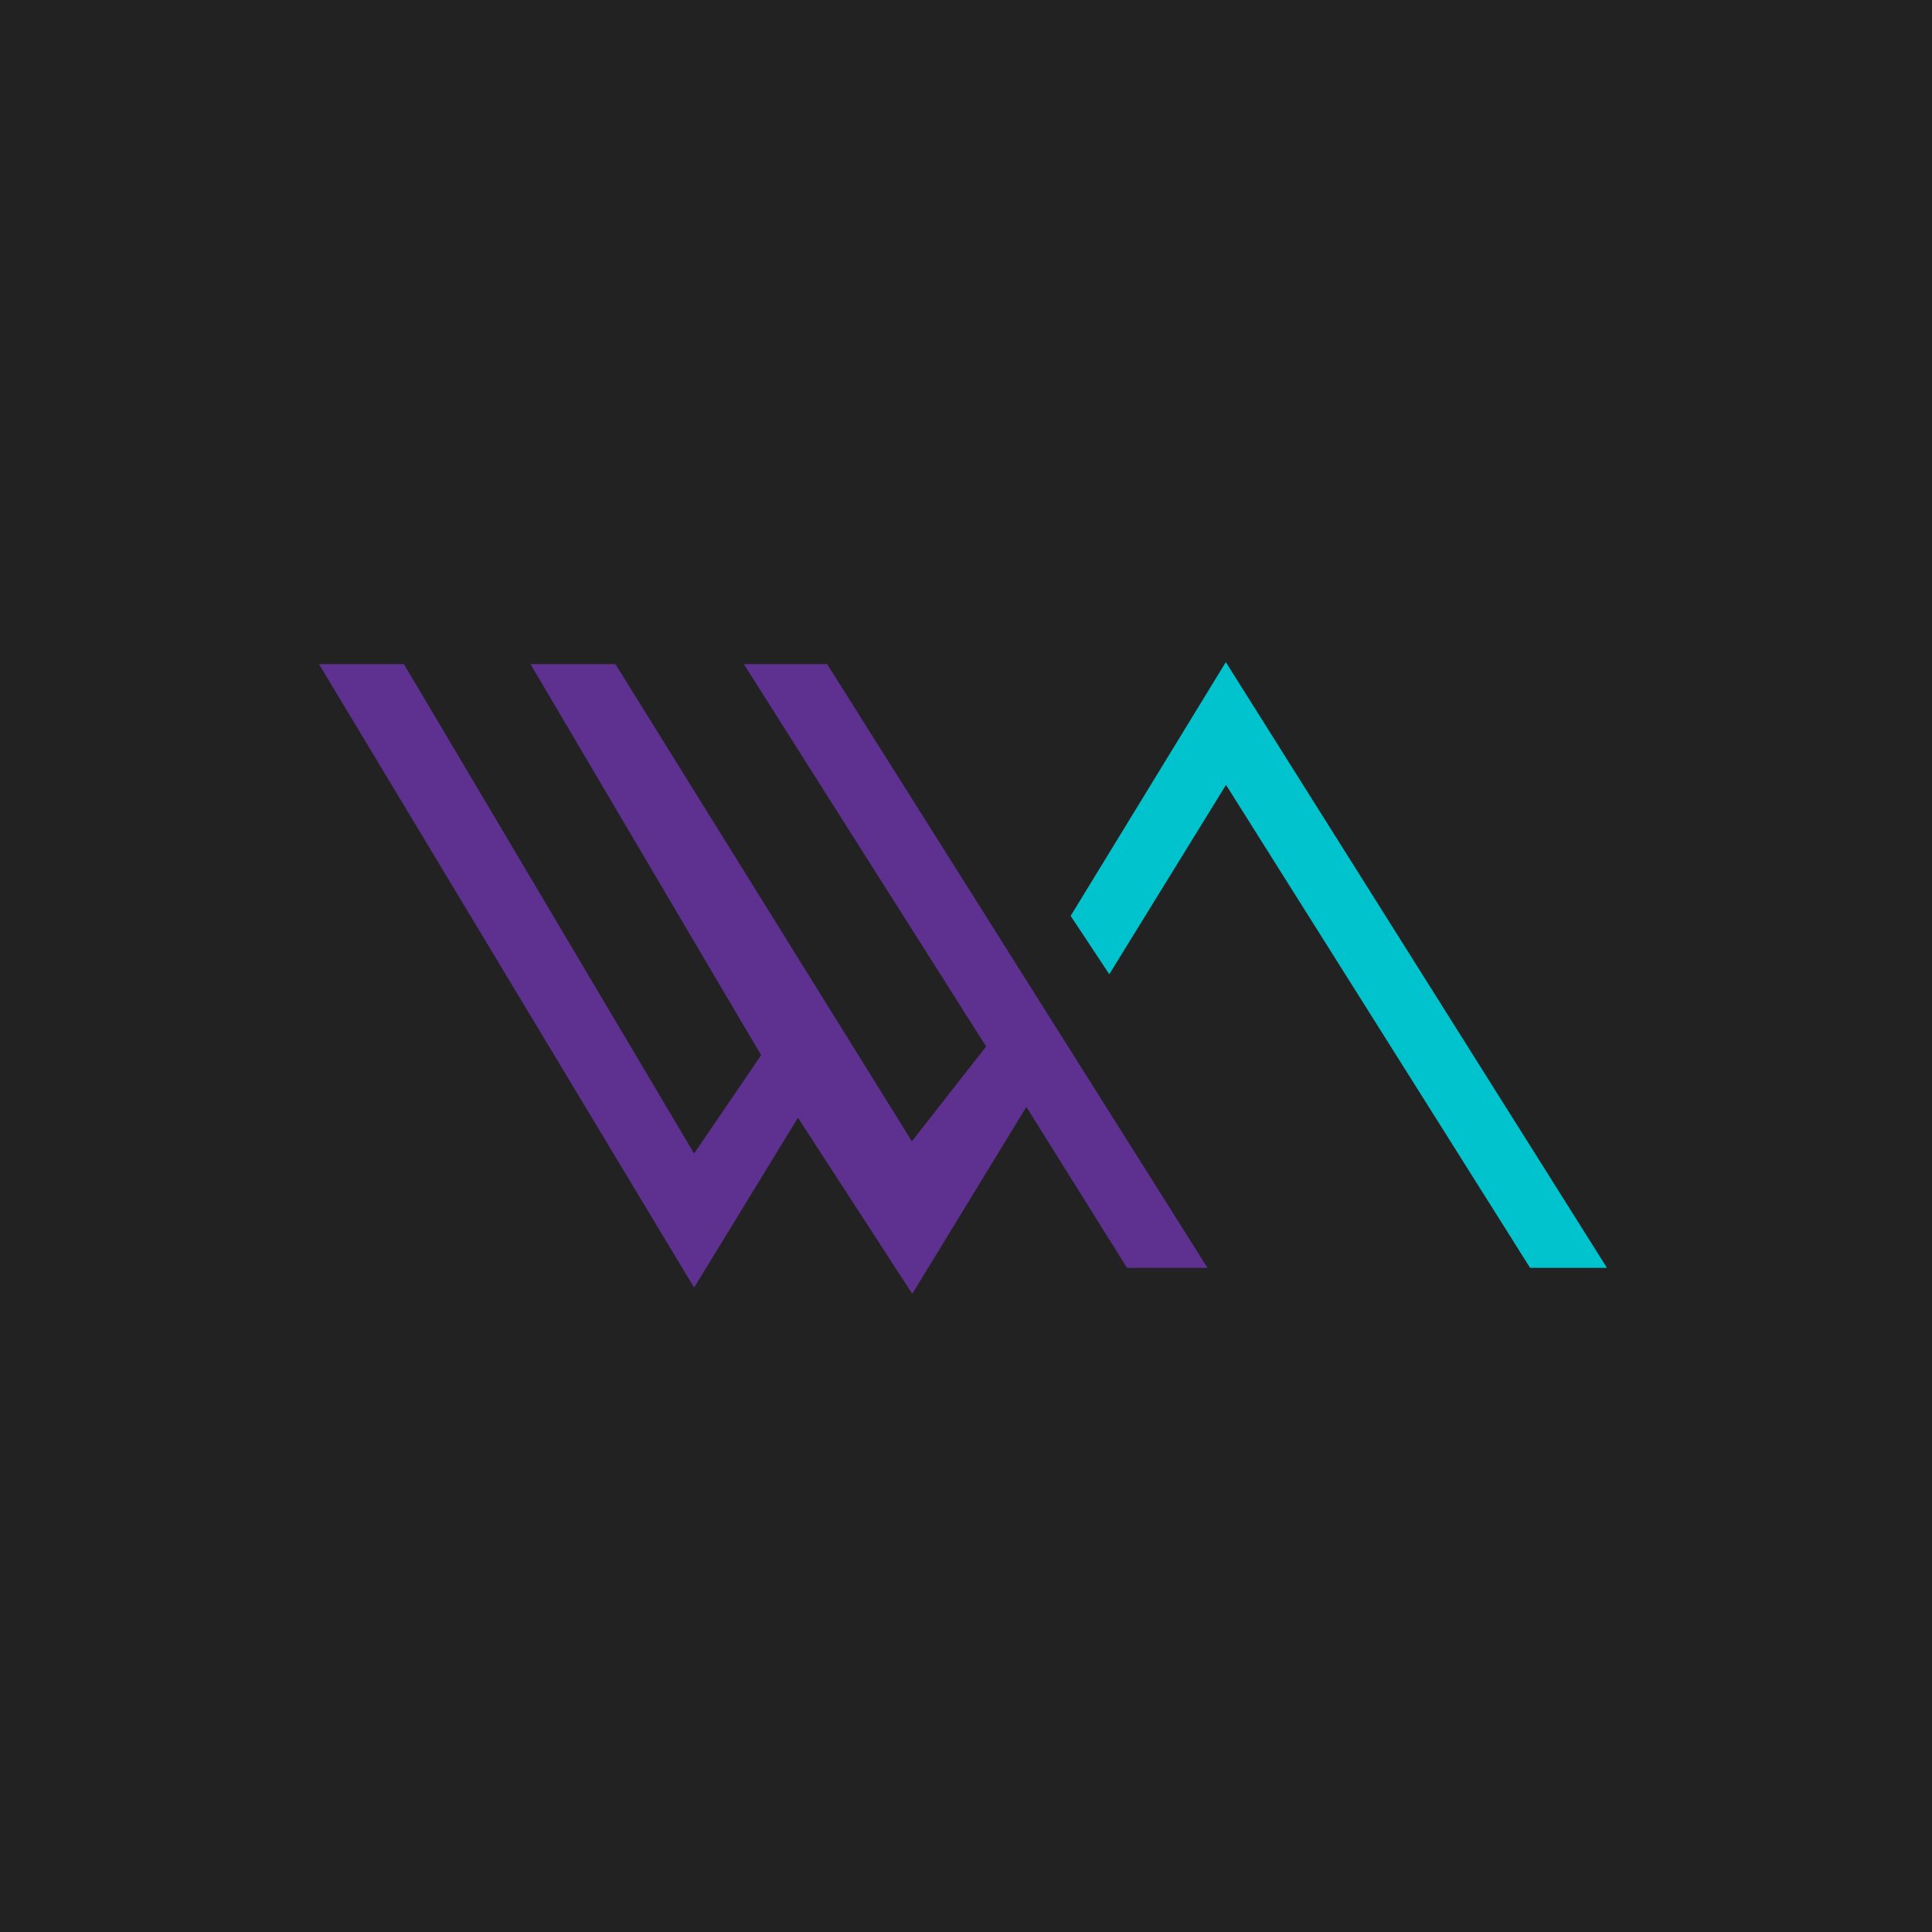 <svg id="Layer_5" data-name="Layer 5" xmlns="http://www.w3.org/2000/svg" viewBox="0 0 96 96"><defs><style>.cls-1{fill:#222;}.cls-2{fill:#5e3191;}.cls-3{fill:#00c3ce;}</style></defs><title>favicon</title><rect class="cls-1" width="96" height="96"/><polygon class="cls-2" points="60 63 41.1 33 36.96 33 49 52 45.31 56.71 30.58 33 26.36 33 37.82 52.43 34.49 57.32 20.07 33 15.85 33 34.49 63.98 39.65 55.54 45.33 64.29 51 55 56 63 60 63"/><polygon class="cls-3" points="55.12 48.41 60.92 39 76.03 63 79.85 63 60.91 32.9 53.2 45.51 55.12 48.41"/></svg>
